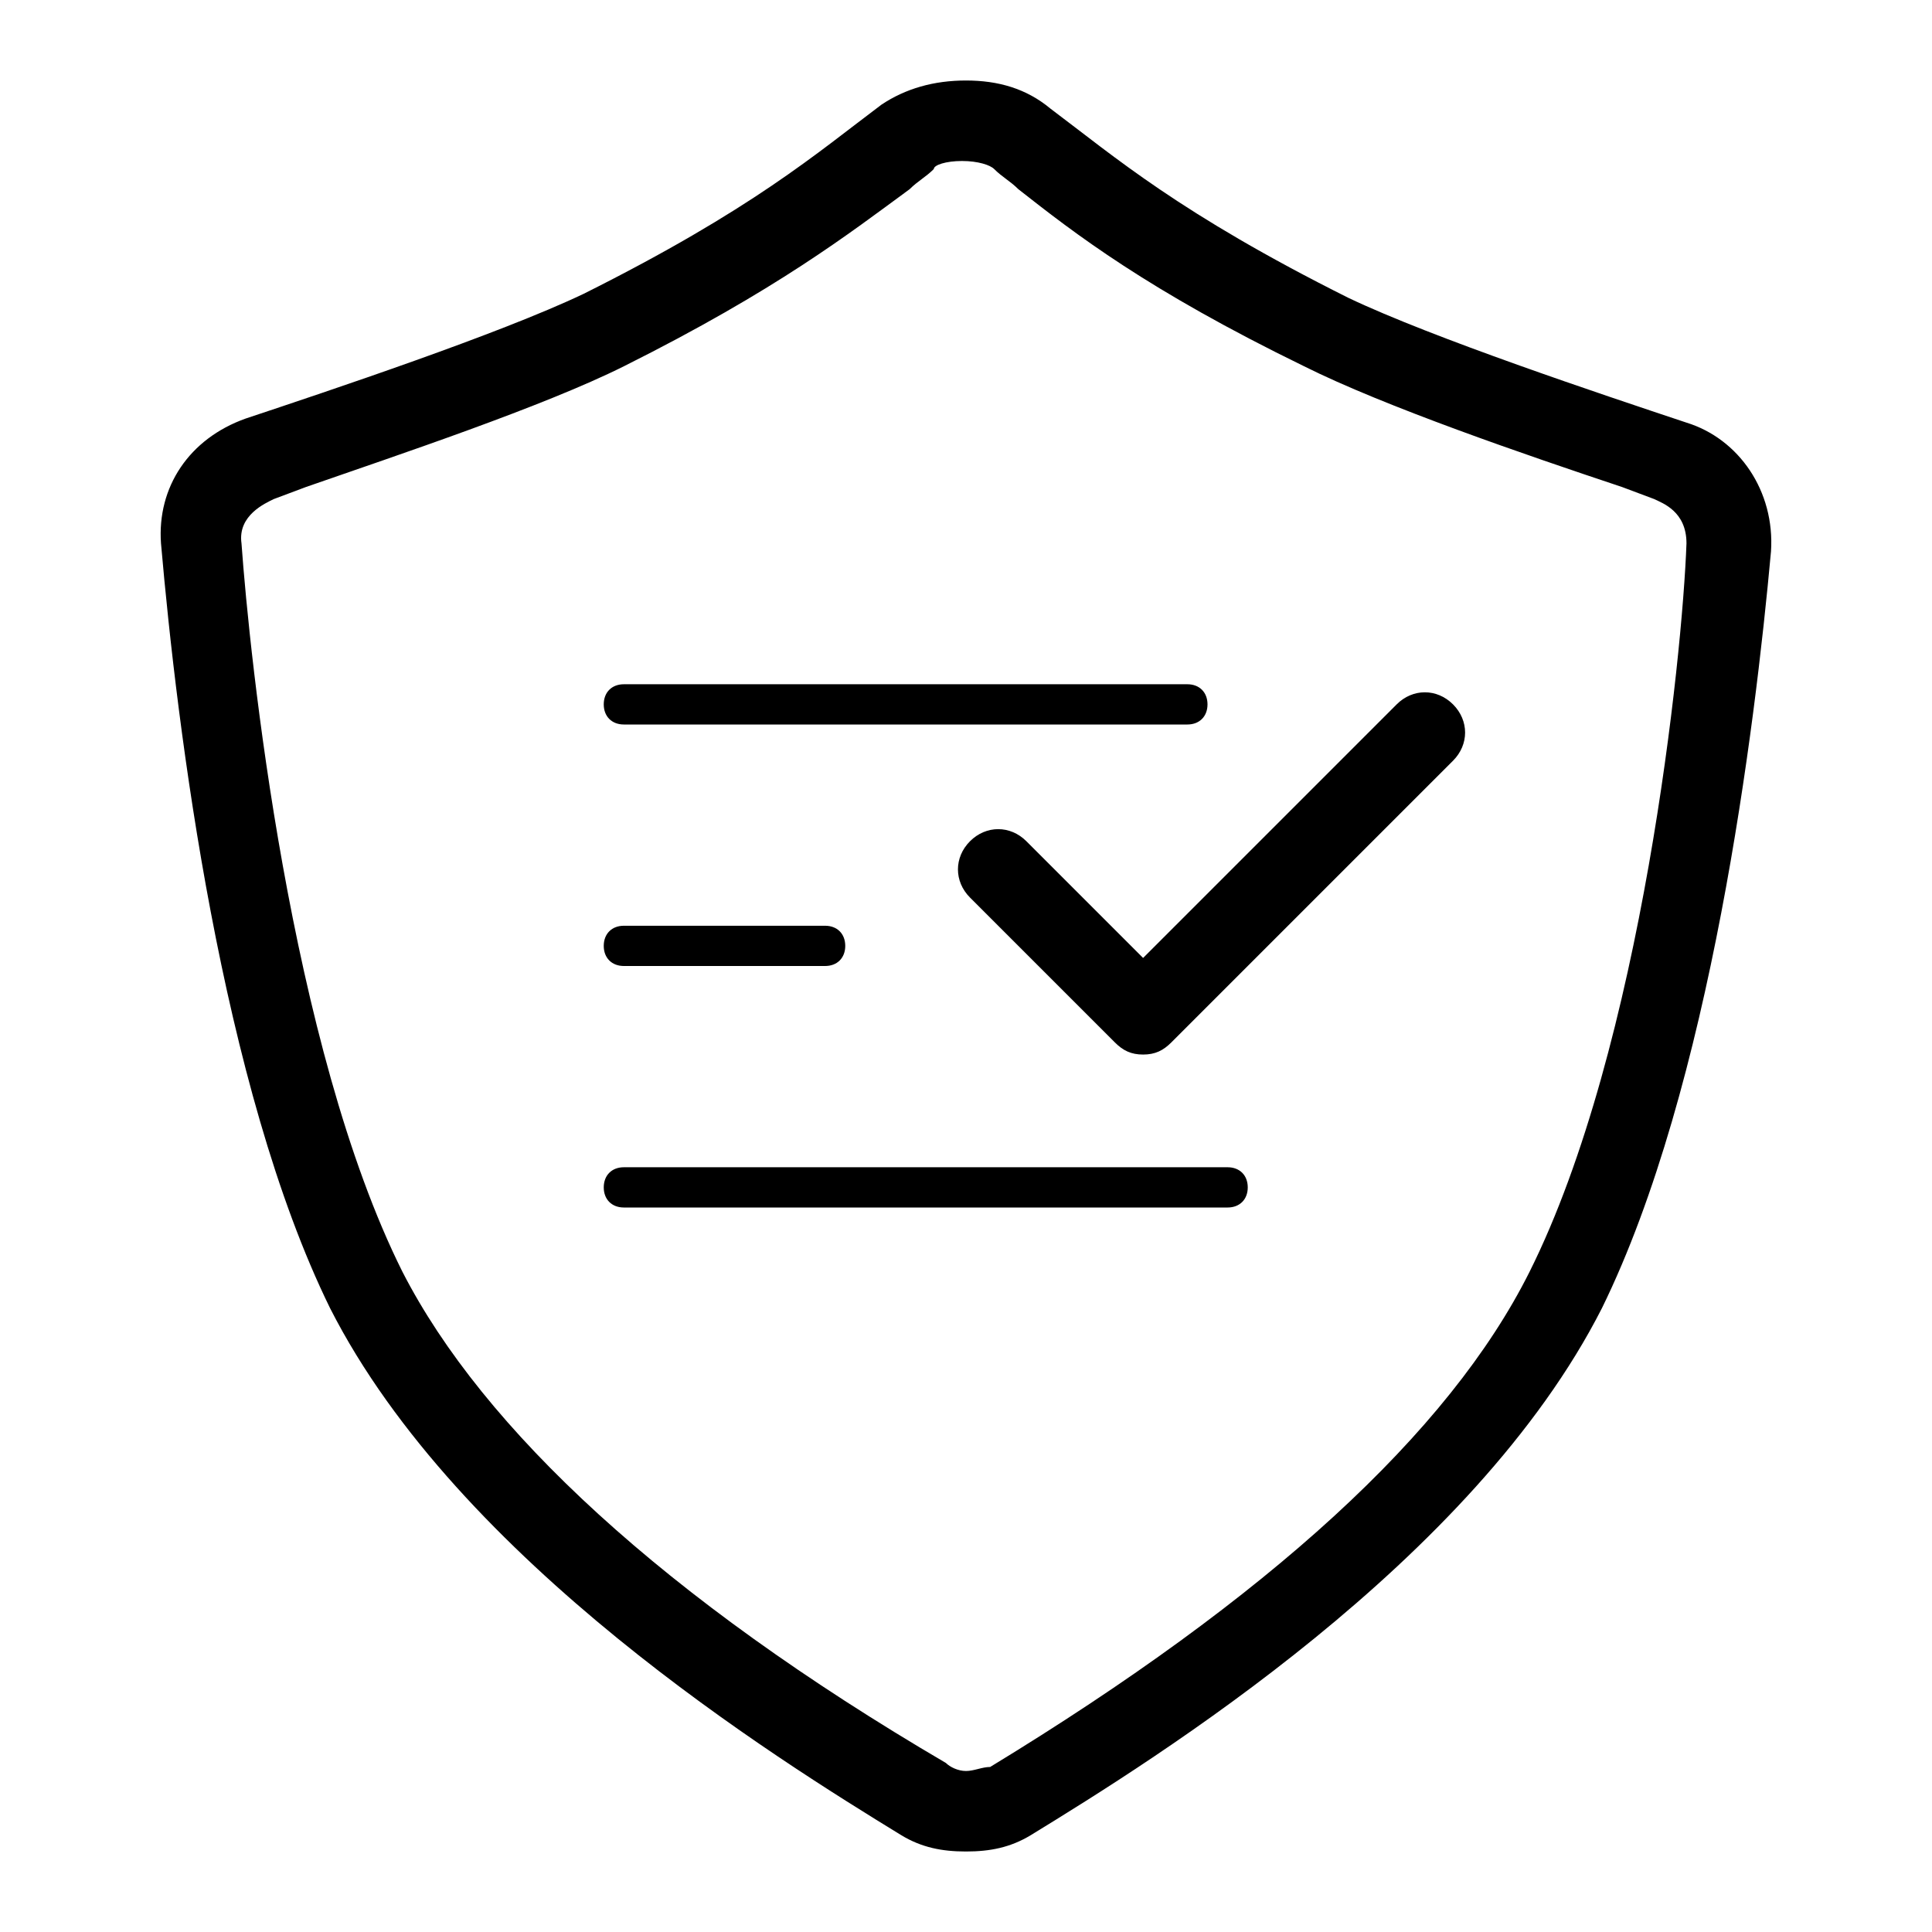 <?xml version="1.0" encoding="utf-8"?>
<!-- Generator: Adobe Illustrator 21.0.0, SVG Export Plug-In . SVG Version: 6.00 Build 0)  -->
<svg version="1.1" id="图层_1" xmlns="http://www.w3.org/2000/svg" xmlns:xlink="http://www.w3.org/1999/xlink" x="0px" y="0px"
	 viewBox="0 0 48 48" enable-background="new 0 0 48 48" xml:space="preserve">
<path d="M41.9,10.5c-2.1-0.7-6.3-2.1-8.4-3.1c-4.2-2.1-5.8-3.5-7.4-4.7C25.5,2.2,24.8,2,24,2l0,0l0,0c-0.8,0-1.5,0.2-2.1,0.6
	c-1.6,1.2-3.2,2.6-7.4,4.7c-2.1,1-6.3,2.4-8.4,3.1c-1.4,0.5-2.2,1.7-2.1,3.1c0.4,4.6,1.5,13.5,4.2,19c3.2,6.3,11.1,11.2,14.2,13.1
	c0.5,0.3,1,0.4,1.6,0.4s1.1-0.1,1.6-0.4c3.1-1.9,11-6.8,14.2-13.1c2.7-5.5,3.8-14.4,4.2-18.8C44.1,12.2,43.2,10.9,41.9,10.5z
	 M38,31.6c-2,4-6.5,8.1-13.4,12.3c-0.2,0-0.4,0.1-0.6,0.1s-0.4-0.1-0.5-0.2c-7-4.1-11.5-8.3-13.5-12.2C7.2,26,6.2,16.3,6,13.5
	c-0.1-0.7,0.6-1,0.8-1.1l0.8-0.3c2.3-0.8,5.9-2,7.9-3c3.8-1.9,5.6-3.3,7.1-4.4c0.2-0.2,0.4-0.3,0.6-0.5c0-0.1,0.3-0.2,0.7-0.2l0,0
	l0,0l0,0l0,0c0.4,0,0.7,0.1,0.8,0.2c0.2,0.2,0.4,0.3,0.6,0.5c1.4,1.1,3.2,2.5,7.1,4.4c2,1,5.5,2.2,7.9,3l0.8,0.3
	c0.2,0.1,0.8,0.3,0.8,1.1C41.8,16.3,40.8,26,38,31.6z M34.7,17.5l-6.3,6.3l-2.9-2.9c-0.4-0.4-1-0.4-1.4,0s-0.4,1,0,1.4l3.6,3.6
	c0.2,0.2,0.4,0.3,0.7,0.3s0.5-0.1,0.7-0.3l7-7c0.4-0.4,0.4-1,0-1.4S35.1,17.1,34.7,17.5z M15.5,18h14c0.3,0,0.5-0.2,0.5-0.5
	S29.8,17,29.5,17h-14c-0.3,0-0.5,0.2-0.5,0.5S15.2,18,15.5,18z M30.5,29h-15c-0.3,0-0.5,0.2-0.5,0.5s0.2,0.5,0.5,0.5h15
	c0.3,0,0.5-0.2,0.5-0.5S30.8,29,30.5,29z M15.5,24h5c0.3,0,0.5-0.2,0.5-0.5S20.8,23,20.5,23h-5c-0.3,0-0.5,0.2-0.5,0.5
	S15.2,24,15.5,24z"/>
</svg>
